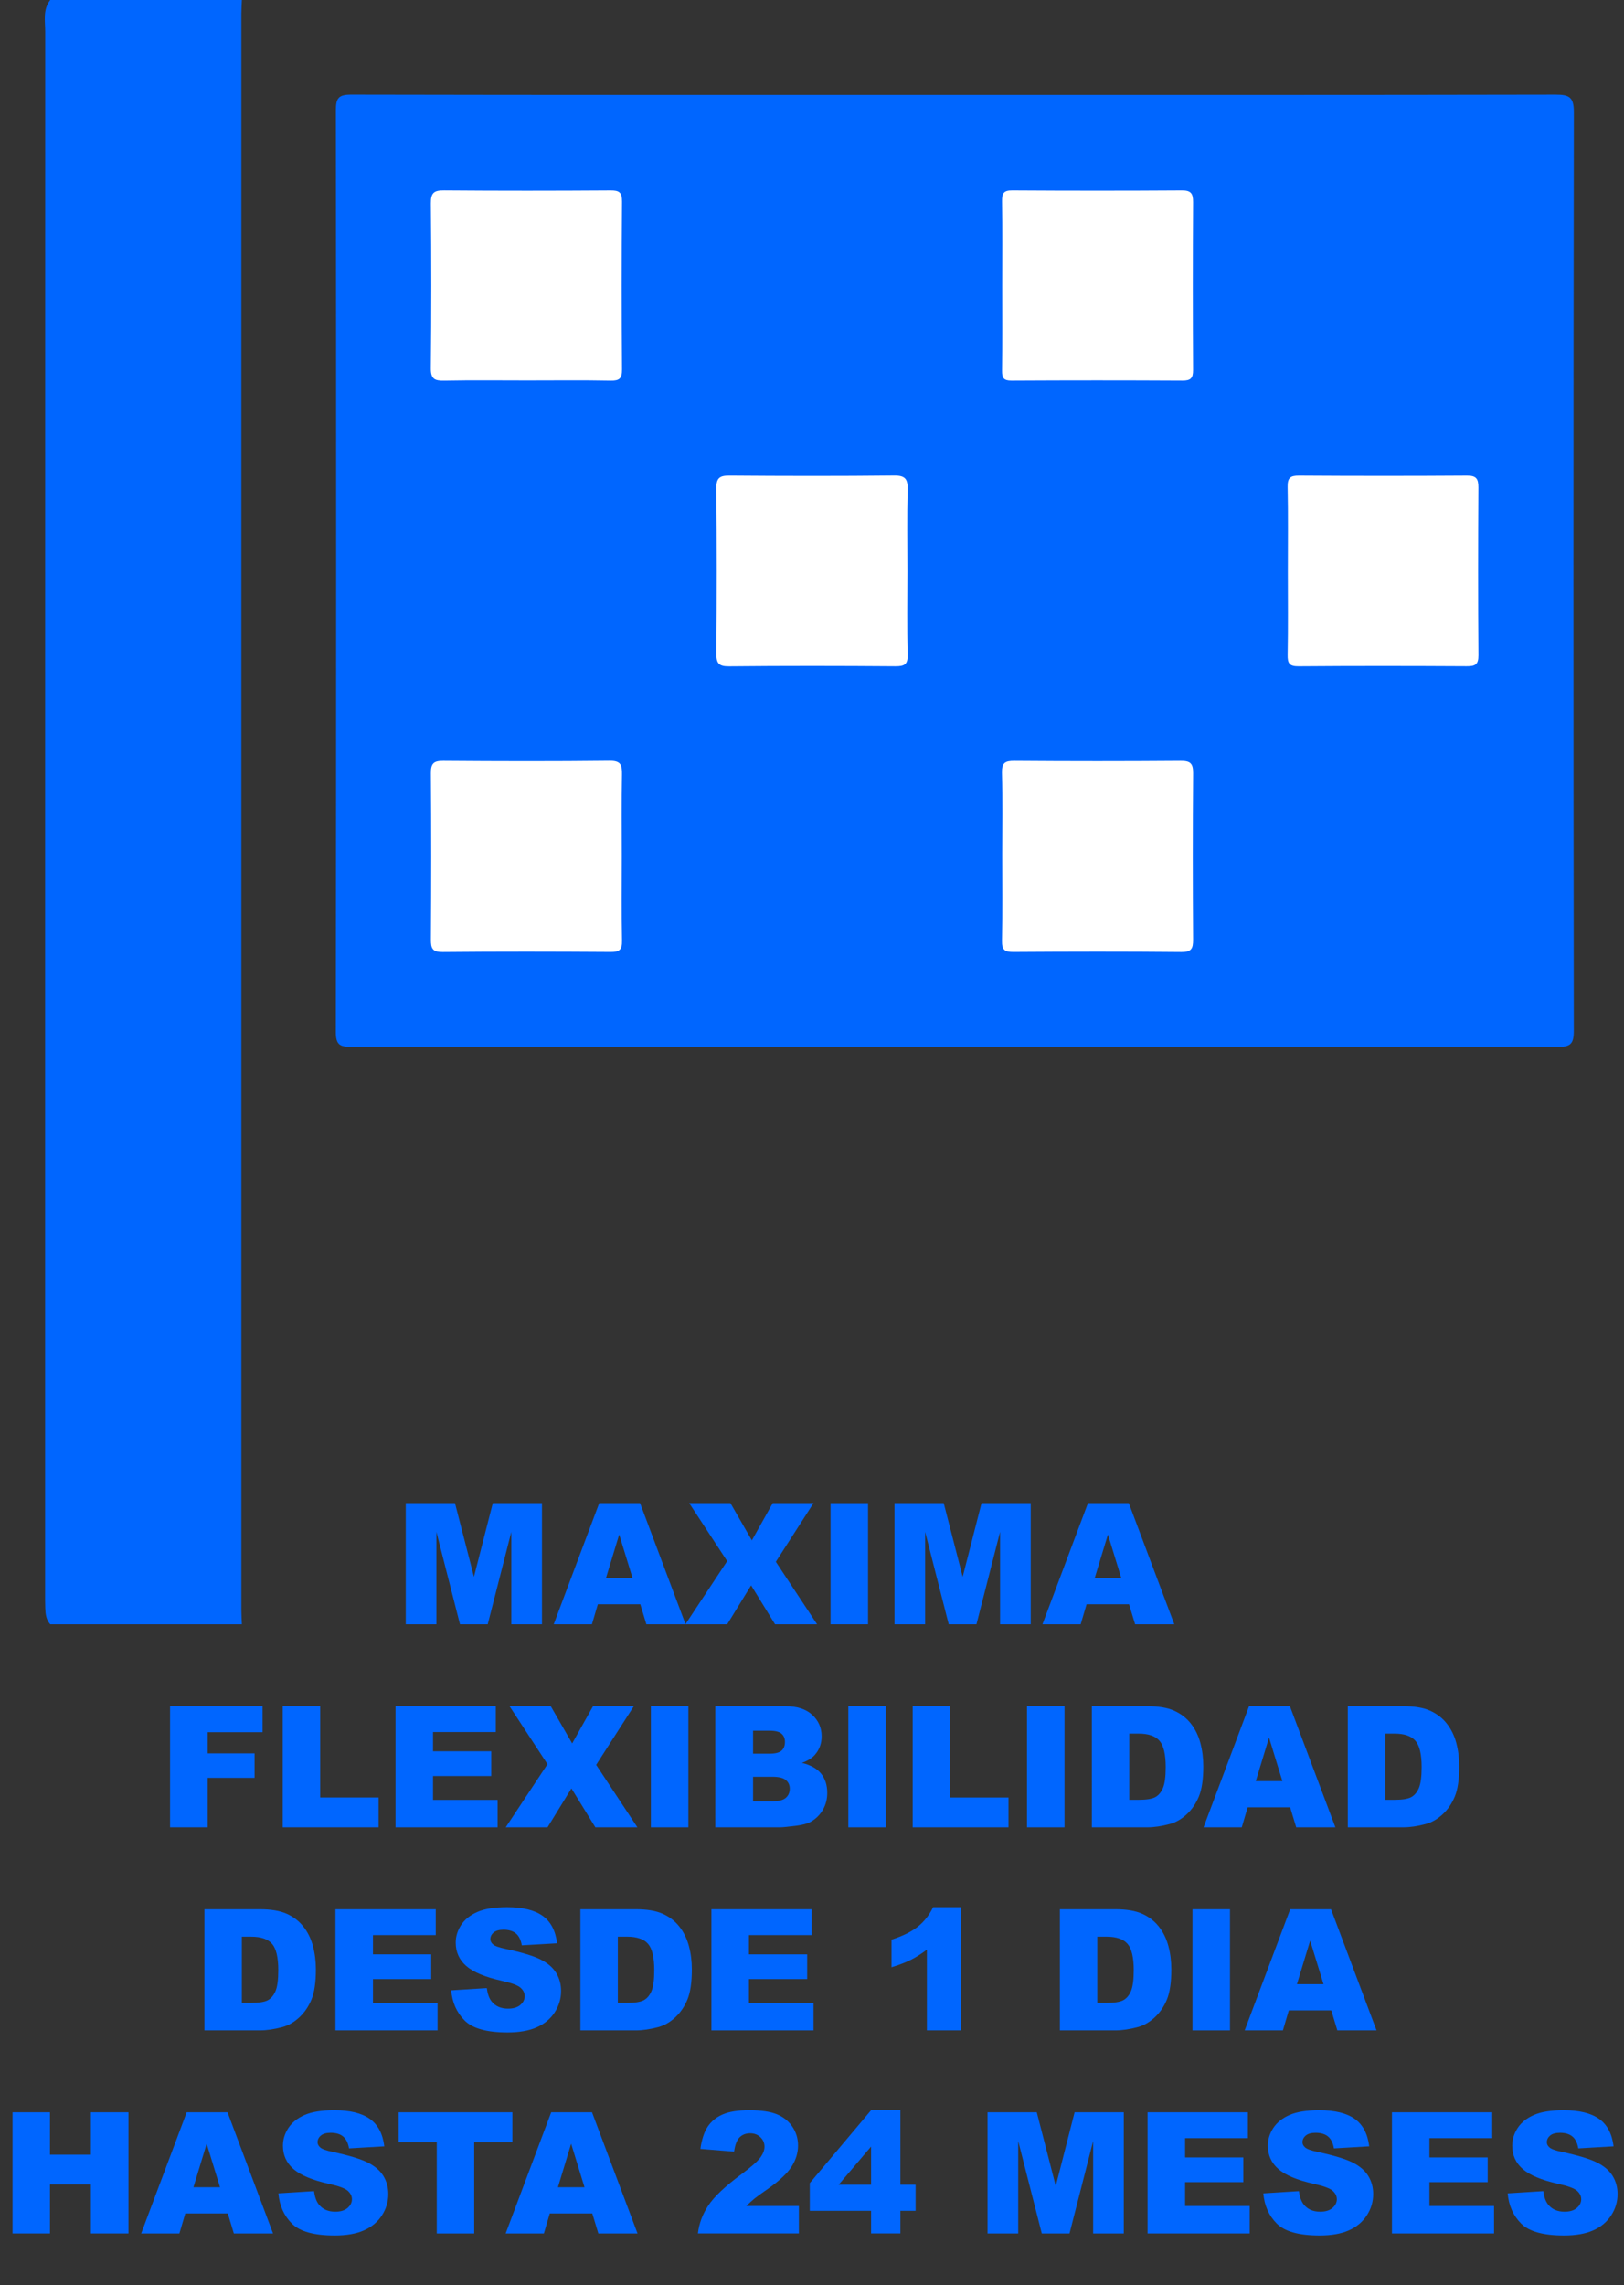 <?xml version="1.0" encoding="utf-8"?>
<!-- Generator: Adobe Illustrator 16.0.0, SVG Export Plug-In . SVG Version: 6.00 Build 0)  -->
<!DOCTYPE svg PUBLIC "-//W3C//DTD SVG 1.1//EN" "http://www.w3.org/Graphics/SVG/1.1/DTD/svg11.dtd">
<svg version="1.1" id="Capa_1" xmlns="http://www.w3.org/2000/svg" xmlns:xlink="http://www.w3.org/1999/xlink" x="0px" y="0px"
	 width="383.944px" height="540.209px" viewBox="0 0 383.944 540.209" enable-background="new 0 0 383.944 540.209"
	 xml:space="preserve">
<rect x="0" y="0" width="383.944" height="540.209" fill="#333333" stroke="none"/>
<g>
	<path fill-rule="evenodd" clip-rule="evenodd" fill="#0066FF" d="M57.183,0c-0.042,1.109-0.122,2.22-0.122,3.329
		c-0.005,125.762-0.005,251.524,0,377.286c0,1.109,0.08,2.219,0.122,3.328c-15.101,0-30.201,0-45.301,0
		c-0.993-1.083-1.128-2.434-1.183-3.809c-0.049-1.236-0.036-2.474-0.036-3.711c-0.001-122.968-0.004-245.937,0.024-368.905
		C10.689,4.979,10.082,2.28,11.882,0C26.982,0,42.083,0,57.183,0z"/>
	<path fill-rule="evenodd" clip-rule="evenodd" fill="#0066FF" d="M11.882,0c0.022,0.865,0.064,1.729,0.064,2.594
		c0.003,126.251,0.003,252.503,0,378.755c0,0.864-0.042,1.729-0.064,2.594"/>
	<path fill-rule="evenodd" clip-rule="evenodd" fill="#0066FF" d="M225.583,22.431c47.395,0,94.79,0.031,142.185-0.068
		c3.228-0.007,4.323,0.585,4.317,4.141c-0.12,72.392-0.113,144.784-0.013,217.176c0.004,3.137-0.81,3.8-3.854,3.797
		c-95.037-0.087-190.075-0.082-285.112-0.017c-2.717,0.001-3.715-0.432-3.71-3.512c0.102-72.639,0.097-145.278,0.015-217.917
		c-0.003-2.867,0.655-3.676,3.616-3.67C130.545,22.461,178.063,22.431,225.583,22.431z"/>
	<path fill-rule="evenodd" clip-rule="evenodd" fill="#FFFFFF" d="M304.469,135.138c0-6.68,0.086-13.361-0.049-20.038
		c-0.044-2.137,0.614-2.696,2.703-2.682c13.234,0.087,26.472,0.088,39.706,0.001c2.164-0.014,2.701,0.727,2.689,2.782
		c-0.078,13.235-0.093,26.472,0.011,39.707c0.018,2.245-0.825,2.6-2.795,2.588c-13.235-0.073-26.472-0.09-39.707,0.014
		c-2.17,0.017-2.641-0.676-2.604-2.704C304.545,148.251,304.469,141.694,304.469,135.138z"/>
	<path fill-rule="evenodd" clip-rule="evenodd" fill="#FFFFFF" d="M147.007,202.358c0,6.675-0.084,13.352,0.049,20.024
		c0.042,2.125-0.616,2.667-2.689,2.653c-13.226-0.089-26.454-0.11-39.68,0.014c-2.409,0.022-2.826-0.796-2.811-2.971
		c0.094-13.103,0.102-26.207-0.005-39.309c-0.019-2.312,0.667-2.923,2.935-2.906c13.102,0.101,26.207,0.131,39.309-0.019
		c2.666-0.031,2.975,1.009,2.934,3.229C146.931,189.5,147.007,195.93,147.007,202.358z"/>
	<path fill-rule="evenodd" clip-rule="evenodd" fill="#FFFFFF" d="M236.937,201.991c0-6.428,0.11-12.859-0.058-19.283
		c-0.063-2.371,0.728-2.86,2.946-2.844c13.103,0.1,26.206,0.101,39.309,0c2.263-0.017,2.957,0.586,2.938,2.902
		c-0.107,13.103-0.099,26.207-0.006,39.309c0.016,2.169-0.393,2.998-2.807,2.974c-13.227-0.125-26.454-0.102-39.681-0.014
		c-2.067,0.014-2.733-0.52-2.691-2.65C237.02,215.59,236.937,208.789,236.937,201.991z"/>
	<path fill-rule="evenodd" clip-rule="evenodd" fill="#FFFFFF" d="M214.525,135.043c0,6.548-0.118,13.099,0.062,19.642
		c0.065,2.383-0.723,2.838-2.922,2.821c-13.095-0.098-26.19-0.117-39.285,0.013c-2.494,0.025-3.035-0.742-3.015-3.103
		c0.112-12.971,0.125-25.944-0.009-38.915c-0.025-2.494,0.724-3.106,3.107-3.087c12.971,0.101,25.944,0.125,38.914-0.016
		c2.703-0.029,3.267,0.883,3.202,3.374C214.416,122.192,214.525,128.619,214.525,135.043z"/>
	<path fill-rule="evenodd" clip-rule="evenodd" fill="#FFFFFF" d="M124.708,89.935c-6.553,0-13.109-0.083-19.66,0.046
		c-2.271,0.044-3.221-0.351-3.191-2.973c0.148-12.982,0.137-25.968,0.008-38.95c-0.025-2.517,0.765-3.086,3.148-3.067
		c13.107,0.107,26.215,0.094,39.322,0.007c2.056-0.014,2.739,0.475,2.723,2.641c-0.1,13.23-0.098,26.462-0.001,39.693
		c0.016,2.127-0.612,2.69-2.688,2.65C137.817,89.855,131.262,89.935,124.708,89.935z"/>
	<path fill-rule="evenodd" clip-rule="evenodd" fill="#FFFFFF" d="M236.937,67.587c0-6.677,0.061-13.355-0.039-20.032
		c-0.027-1.863,0.393-2.571,2.424-2.558c13.354,0.086,26.71,0.089,40.063,0c2.166-0.015,2.69,0.707,2.678,2.771
		c-0.083,13.23-0.08,26.462-0.002,39.693c0.012,1.95-0.565,2.522-2.504,2.511C266.078,89.9,252.6,89.9,239.121,89.974
		c-1.864,0.01-2.239-0.659-2.219-2.355C236.985,80.943,236.937,74.265,236.937,67.587z"/>
</g>
<g>
	<path fill="#0066FF" d="M95.928,355.311h11.636l4.487,17.422l4.455-17.422h11.629v28.633h-7.246v-21.836l-5.583,21.836h-6.559
		l-5.573-21.836v21.836h-7.246V355.311z"/>
	<path fill="#0066FF" d="M151.382,379.217h-10.045l-1.396,4.727h-9.034l10.762-28.633h9.651l10.759,28.633h-9.265L151.382,379.217z
		 M149.547,373.025l-3.16-10.293l-3.127,10.293H149.547z"/>
	<path fill="#0066FF" d="M162.939,355.311h9.746l5.068,8.809l4.932-8.809h9.648l-8.912,13.867l9.752,14.766h-9.941l-5.654-9.199
		l-5.654,9.199h-9.883l9.877-14.922L162.939,355.311z"/>
	<path fill="#0066FF" d="M196.357,355.311h8.867v28.633h-8.867V355.311z"/>
	<path fill="#0066FF" d="M211.475,355.311h11.636l4.487,17.422l4.455-17.422h11.629v28.633h-7.246v-21.836l-5.583,21.836h-6.559
		l-5.573-21.836v21.836h-7.246V355.311z"/>
	<path fill="#0066FF" d="M266.929,379.217h-10.045l-1.395,4.727h-9.034l10.762-28.633h9.651l10.759,28.633h-9.265L266.929,379.217z
		 M265.094,373.025l-3.16-10.293l-3.128,10.293H265.094z"/>
	<path fill="#0066FF" d="M40.205,403.311H62.08v6.152H49.092v5h11.094v5.781H49.092v11.699h-8.887V403.311z"/>
	<path fill="#0066FF" d="M66.846,403.311h8.848v21.582h13.809v7.051H66.846V403.311z"/>
	<path fill="#0066FF" d="M93.506,403.311h23.711v6.113h-14.844v4.551h13.77v5.84h-13.77v5.645h15.273v6.484H93.506V403.311z"/>
	<path fill="#0066FF" d="M120.459,403.311h9.746l5.068,8.809l4.932-8.809h9.648l-8.912,13.867l9.752,14.766h-9.941l-5.654-9.199
		l-5.654,9.199h-9.883l9.877-14.922L120.459,403.311z"/>
	<path fill="#0066FF" d="M153.877,403.311h8.867v28.633h-8.867V403.311z"/>
	<path fill="#0066FF" d="M169.111,403.311h16.563c2.761,0,4.88,0.684,6.357,2.051s2.217,3.06,2.217,5.078
		c0,1.692-0.527,3.145-1.582,4.355c-0.703,0.808-1.731,1.445-3.086,1.914c2.058,0.495,3.571,1.345,4.541,2.549
		s1.455,2.718,1.455,4.541c0,1.484-0.345,2.819-1.035,4.004s-1.634,2.122-2.832,2.813c-0.742,0.43-1.862,0.742-3.359,0.938
		c-1.992,0.261-3.313,0.391-3.965,0.391h-15.273V403.311z M178.037,414.541h3.848c1.38,0,2.341-0.237,2.881-0.713
		s0.811-1.162,0.811-2.061c0-0.833-0.271-1.484-0.811-1.953s-1.481-0.703-2.822-0.703h-3.906V414.541z M178.037,425.791h4.512
		c1.523,0,2.598-0.271,3.223-0.811s0.938-1.267,0.938-2.178c0-0.847-0.31-1.526-0.928-2.041s-1.702-0.771-3.252-0.771h-4.492
		V425.791z"/>
	<path fill="#0066FF" d="M200.557,403.311h8.867v28.633h-8.867V403.311z"/>
	<path fill="#0066FF" d="M215.771,403.311h8.848v21.582h13.809v7.051h-22.656V403.311z"/>
	<path fill="#0066FF" d="M242.803,403.311h8.867v28.633h-8.867V403.311z"/>
	<path fill="#0066FF" d="M258.135,403.311h13.145c2.591,0,4.685,0.352,6.279,1.055s2.913,1.712,3.955,3.027s1.797,2.845,2.266,4.59
		s0.703,3.594,0.703,5.547c0,3.06-0.349,5.433-1.045,7.119s-1.663,3.099-2.9,4.238s-2.565,1.897-3.984,2.275
		c-1.94,0.521-3.698,0.781-5.273,0.781h-13.145V403.311z M266.982,409.795v15.645h2.168c1.849,0,3.164-0.205,3.945-0.615
		s1.394-1.126,1.836-2.148s0.664-2.679,0.664-4.971c0-3.034-0.495-5.11-1.484-6.23s-2.63-1.68-4.922-1.68H266.982z"/>
	<path fill="#0066FF" d="M305.015,427.217H294.97l-1.395,4.727h-9.034l10.762-28.633h9.651l10.759,28.633h-9.265L305.015,427.217z
		 M303.18,421.025l-3.16-10.293l-3.128,10.293H303.18z"/>
	<path fill="#0066FF" d="M318.643,403.311h13.145c2.591,0,4.685,0.352,6.279,1.055s2.913,1.712,3.954,3.027
		c1.043,1.315,1.797,2.845,2.266,4.59s0.703,3.594,0.703,5.547c0,3.06-0.348,5.433-1.045,7.119
		c-0.695,1.687-1.662,3.099-2.899,4.238s-2.565,1.897-3.984,2.275c-1.94,0.521-3.698,0.781-5.273,0.781h-13.145V403.311z
		 M327.49,409.795v15.645h2.168c1.849,0,3.164-0.205,3.945-0.615s1.394-1.126,1.836-2.148s0.664-2.679,0.664-4.971
		c0-3.034-0.495-5.11-1.484-6.23s-2.63-1.68-4.922-1.68H327.49z"/>
	<path fill="#0066FF" d="M48.33,451.311h13.145c2.591,0,4.684,0.352,6.279,1.055c1.595,0.703,2.913,1.712,3.955,3.027
		c1.042,1.315,1.797,2.845,2.266,4.59s0.703,3.594,0.703,5.547c0,3.06-0.349,5.433-1.045,7.119c-0.697,1.687-1.664,3.099-2.9,4.238
		c-1.237,1.14-2.565,1.897-3.984,2.275c-1.94,0.521-3.698,0.781-5.273,0.781H48.33V451.311z M57.178,457.795v15.645h2.168
		c1.849,0,3.164-0.205,3.945-0.615s1.393-1.126,1.836-2.148c0.442-1.022,0.664-2.679,0.664-4.971c0-3.034-0.495-5.11-1.484-6.23
		c-0.99-1.12-2.63-1.68-4.922-1.68H57.178z"/>
	<path fill="#0066FF" d="M79.307,451.311h23.711v6.113H88.174v4.551h13.77v5.84h-13.77v5.645h15.273v6.484H79.307V451.311z"/>
	<path fill="#0066FF" d="M106.67,470.471l8.418-0.527c0.182,1.367,0.553,2.409,1.113,3.125c0.911,1.159,2.213,1.738,3.906,1.738
		c1.263,0,2.236-0.296,2.92-0.889s1.025-1.279,1.025-2.061c0-0.742-0.326-1.406-0.977-1.992c-0.651-0.586-2.162-1.14-4.531-1.66
		c-3.88-0.872-6.647-2.031-8.301-3.477c-1.667-1.445-2.5-3.288-2.5-5.527c0-1.472,0.426-2.861,1.279-4.17
		c0.853-1.309,2.135-2.337,3.848-3.086c1.712-0.749,4.059-1.123,7.041-1.123c3.659,0,6.448,0.681,8.369,2.041
		c1.92,1.36,3.063,3.525,3.428,6.494l-8.34,0.488c-0.222-1.289-0.687-2.227-1.396-2.813c-0.71-0.586-1.689-0.879-2.939-0.879
		c-1.029,0-1.804,0.218-2.324,0.654c-0.521,0.437-0.781,0.967-0.781,1.592c0,0.456,0.215,0.866,0.645,1.23
		c0.417,0.378,1.406,0.729,2.969,1.055c3.867,0.833,6.637,1.677,8.311,2.529c1.673,0.853,2.891,1.911,3.652,3.174
		s1.143,2.676,1.143,4.238c0,1.836-0.508,3.528-1.523,5.078s-2.435,2.725-4.258,3.525c-1.823,0.801-4.121,1.201-6.895,1.201
		c-4.87,0-8.242-0.938-10.117-2.813S106.917,473.361,106.67,470.471z"/>
	<path fill="#0066FF" d="M137.217,451.311h13.145c2.591,0,4.684,0.352,6.279,1.055c1.595,0.703,2.913,1.712,3.955,3.027
		c1.042,1.315,1.797,2.845,2.266,4.59s0.703,3.594,0.703,5.547c0,3.06-0.349,5.433-1.045,7.119c-0.697,1.687-1.664,3.099-2.9,4.238
		c-1.237,1.14-2.565,1.897-3.984,2.275c-1.94,0.521-3.698,0.781-5.273,0.781h-13.145V451.311z M146.064,457.795v15.645h2.168
		c1.849,0,3.164-0.205,3.945-0.615s1.393-1.126,1.836-2.148c0.442-1.022,0.664-2.679,0.664-4.971c0-3.034-0.495-5.11-1.484-6.23
		c-0.99-1.12-2.63-1.68-4.922-1.68H146.064z"/>
	<path fill="#0066FF" d="M168.193,451.311h23.711v6.113h-14.844v4.551h13.77v5.84h-13.77v5.645h15.273v6.484h-24.141V451.311z"/>
	<path fill="#0066FF" d="M227.178,450.822v29.121h-8.047v-19.082c-1.302,0.989-2.562,1.79-3.779,2.402s-2.744,1.198-4.58,1.758
		v-6.523c2.708-0.872,4.812-1.921,6.309-3.145s2.669-2.734,3.516-4.531H227.178z"/>
	<path fill="#0066FF" d="M250.576,451.311h13.145c2.591,0,4.685,0.352,6.279,1.055s2.913,1.712,3.955,3.027s1.797,2.845,2.266,4.59
		s0.703,3.594,0.703,5.547c0,3.06-0.349,5.433-1.045,7.119s-1.663,3.099-2.9,4.238s-2.565,1.897-3.984,2.275
		c-1.94,0.521-3.698,0.781-5.273,0.781h-13.145V451.311z M259.424,457.795v15.645h2.168c1.849,0,3.164-0.205,3.945-0.615
		s1.394-1.126,1.836-2.148s0.664-2.679,0.664-4.971c0-3.034-0.495-5.11-1.484-6.23s-2.63-1.68-4.922-1.68H259.424z"/>
	<path fill="#0066FF" d="M281.924,451.311h8.867v28.633h-8.867V451.311z"/>
	<path fill="#0066FF" d="M314.741,475.217h-10.045l-1.395,4.727h-9.034l10.762-28.633h9.651l10.759,28.633h-9.265L314.741,475.217z
		 M312.906,469.025l-3.16-10.293l-3.128,10.293H312.906z"/>
	<path fill="#0066FF" d="M2.969,499.311h8.848v10.02h9.668v-10.02h8.887v28.633h-8.887v-11.582h-9.668v11.582H2.969V499.311z"/>
	<path fill="#0066FF" d="M53.853,523.217H43.808l-1.396,4.727h-9.034l10.762-28.633h9.651l10.759,28.633h-9.265L53.853,523.217z
		 M52.018,517.025l-3.16-10.293l-3.127,10.293H52.018z"/>
	<path fill="#0066FF" d="M65.82,518.471l8.418-0.527c0.182,1.367,0.553,2.409,1.113,3.125c0.911,1.159,2.213,1.738,3.906,1.738
		c1.263,0,2.236-0.296,2.92-0.889s1.025-1.279,1.025-2.061c0-0.742-0.326-1.406-0.977-1.992c-0.651-0.586-2.162-1.14-4.531-1.66
		c-3.88-0.872-6.647-2.031-8.301-3.477c-1.667-1.445-2.5-3.288-2.5-5.527c0-1.472,0.426-2.861,1.279-4.17
		c0.853-1.309,2.135-2.337,3.848-3.086c1.712-0.749,4.059-1.123,7.041-1.123c3.659,0,6.448,0.681,8.369,2.041
		c1.92,1.36,3.063,3.525,3.428,6.494l-8.34,0.488c-0.222-1.289-0.687-2.227-1.396-2.813c-0.71-0.586-1.689-0.879-2.939-0.879
		c-1.029,0-1.804,0.218-2.324,0.654c-0.521,0.437-0.781,0.967-0.781,1.592c0,0.456,0.215,0.866,0.645,1.23
		c0.417,0.378,1.406,0.729,2.969,1.055c3.867,0.833,6.637,1.677,8.311,2.529c1.673,0.853,2.891,1.911,3.652,3.174
		s1.143,2.676,1.143,4.238c0,1.836-0.508,3.528-1.523,5.078s-2.435,2.725-4.258,3.525c-1.823,0.801-4.121,1.201-6.895,1.201
		c-4.87,0-8.242-0.938-10.117-2.813S66.067,521.361,65.82,518.471z"/>
	<path fill="#0066FF" d="M94.238,499.311h26.895v7.07h-9.023v21.563h-8.848v-21.563h-9.023V499.311z"/>
	<path fill="#0066FF" d="M140.025,523.217H129.98l-1.396,4.727h-9.034l10.762-28.633h9.651l10.759,28.633h-9.265L140.025,523.217z
		 M138.189,517.025l-3.16-10.293l-3.127,10.293H138.189z"/>
	<path fill="#0066FF" d="M188.867,527.943H165c0.273-2.356,1.104-4.573,2.49-6.65s3.987-4.528,7.803-7.354
		c2.331-1.731,3.821-3.047,4.473-3.945s0.977-1.751,0.977-2.559c0-0.872-0.322-1.618-0.967-2.236s-1.455-0.928-2.432-0.928
		c-1.016,0-1.846,0.319-2.49,0.957s-1.078,1.765-1.299,3.379l-7.969-0.645c0.313-2.239,0.885-3.987,1.719-5.244
		c0.833-1.257,2.008-2.22,3.525-2.891c1.517-0.671,3.616-1.006,6.299-1.006c2.8,0,4.978,0.319,6.533,0.957s2.78,1.618,3.672,2.939
		s1.338,2.803,1.338,4.443c0,1.745-0.511,3.411-1.533,5s-2.881,3.333-5.576,5.234c-1.602,1.106-2.673,1.882-3.213,2.324
		s-1.175,1.022-1.904,1.738h12.422V527.943z"/>
	<path fill="#0066FF" d="M205.938,522.592h-14.492v-6.543l14.492-17.227h6.934v17.598h3.594v6.172h-3.594v5.352h-6.934V522.592z
		 M205.938,516.42v-9.011l-7.657,9.011H205.938z"/>
	<path fill="#0066FF" d="M233.477,499.311h11.636l4.487,17.422l4.455-17.422h11.629v28.633h-7.246v-21.836l-5.583,21.836h-6.559
		l-5.573-21.836v21.836h-7.246V499.311z"/>
	<path fill="#0066FF" d="M271.309,499.311h23.711v6.113h-14.844v4.551h13.77v5.84h-13.77v5.645h15.273v6.484h-24.141V499.311z"/>
	<path fill="#0066FF" d="M298.672,518.471l8.418-0.527c0.183,1.367,0.554,2.409,1.113,3.125c0.911,1.159,2.214,1.738,3.906,1.738
		c1.263,0,2.236-0.296,2.92-0.889s1.025-1.279,1.025-2.061c0-0.742-0.325-1.406-0.977-1.992s-2.161-1.14-4.531-1.66
		c-3.88-0.872-6.647-2.031-8.301-3.477c-1.667-1.445-2.5-3.288-2.5-5.527c0-1.472,0.427-2.861,1.279-4.17s2.136-2.337,3.848-3.086
		s4.06-1.123,7.041-1.123c3.659,0,6.448,0.681,8.369,2.041s3.063,3.525,3.428,6.494l-8.34,0.488
		c-0.222-1.289-0.687-2.227-1.396-2.813s-1.689-0.879-2.939-0.879c-1.028,0-1.804,0.218-2.324,0.654s-0.781,0.967-0.781,1.592
		c0,0.456,0.215,0.866,0.645,1.23c0.417,0.378,1.406,0.729,2.969,1.055c3.867,0.833,6.638,1.677,8.311,2.529
		s2.891,1.911,3.652,3.174s1.143,2.676,1.143,4.238c0,1.836-0.508,3.528-1.523,5.078s-2.435,2.725-4.258,3.525
		s-4.121,1.201-6.895,1.201c-4.87,0-8.242-0.938-10.117-2.813S298.919,521.361,298.672,518.471z"/>
	<path fill="#0066FF" d="M329.082,499.311h23.71v6.113h-14.843v4.551h13.769v5.84h-13.769v5.645h15.272v6.484h-24.14V499.311z"/>
	<path fill="#0066FF" d="M356.444,518.471l8.418-0.527c0.184,1.367,0.555,2.409,1.113,3.125c0.912,1.159,2.215,1.738,3.906,1.738
		c1.264,0,2.236-0.296,2.92-0.889s1.025-1.279,1.025-2.061c0-0.742-0.324-1.406-0.977-1.992c-0.65-0.586-2.16-1.14-4.531-1.66
		c-3.879-0.872-6.646-2.031-8.301-3.477c-1.666-1.445-2.5-3.288-2.5-5.527c0-1.472,0.428-2.861,1.279-4.17
		c0.854-1.309,2.137-2.337,3.848-3.086c1.713-0.749,4.061-1.123,7.041-1.123c3.66,0,6.449,0.681,8.369,2.041
		c1.922,1.36,3.064,3.525,3.428,6.494l-8.34,0.488c-0.221-1.289-0.686-2.227-1.396-2.813c-0.709-0.586-1.689-0.879-2.939-0.879
		c-1.027,0-1.803,0.218-2.324,0.654c-0.52,0.437-0.781,0.967-0.781,1.592c0,0.456,0.215,0.866,0.645,1.23
		c0.418,0.378,1.406,0.729,2.969,1.055c3.867,0.833,6.639,1.677,8.311,2.529c1.674,0.853,2.891,1.911,3.652,3.174
		s1.143,2.676,1.143,4.238c0,1.836-0.508,3.528-1.523,5.078s-2.434,2.725-4.258,3.525c-1.822,0.801-4.121,1.201-6.895,1.201
		c-4.869,0-8.242-0.938-10.117-2.813S356.692,521.361,356.444,518.471z"/>
</g>
</svg>

